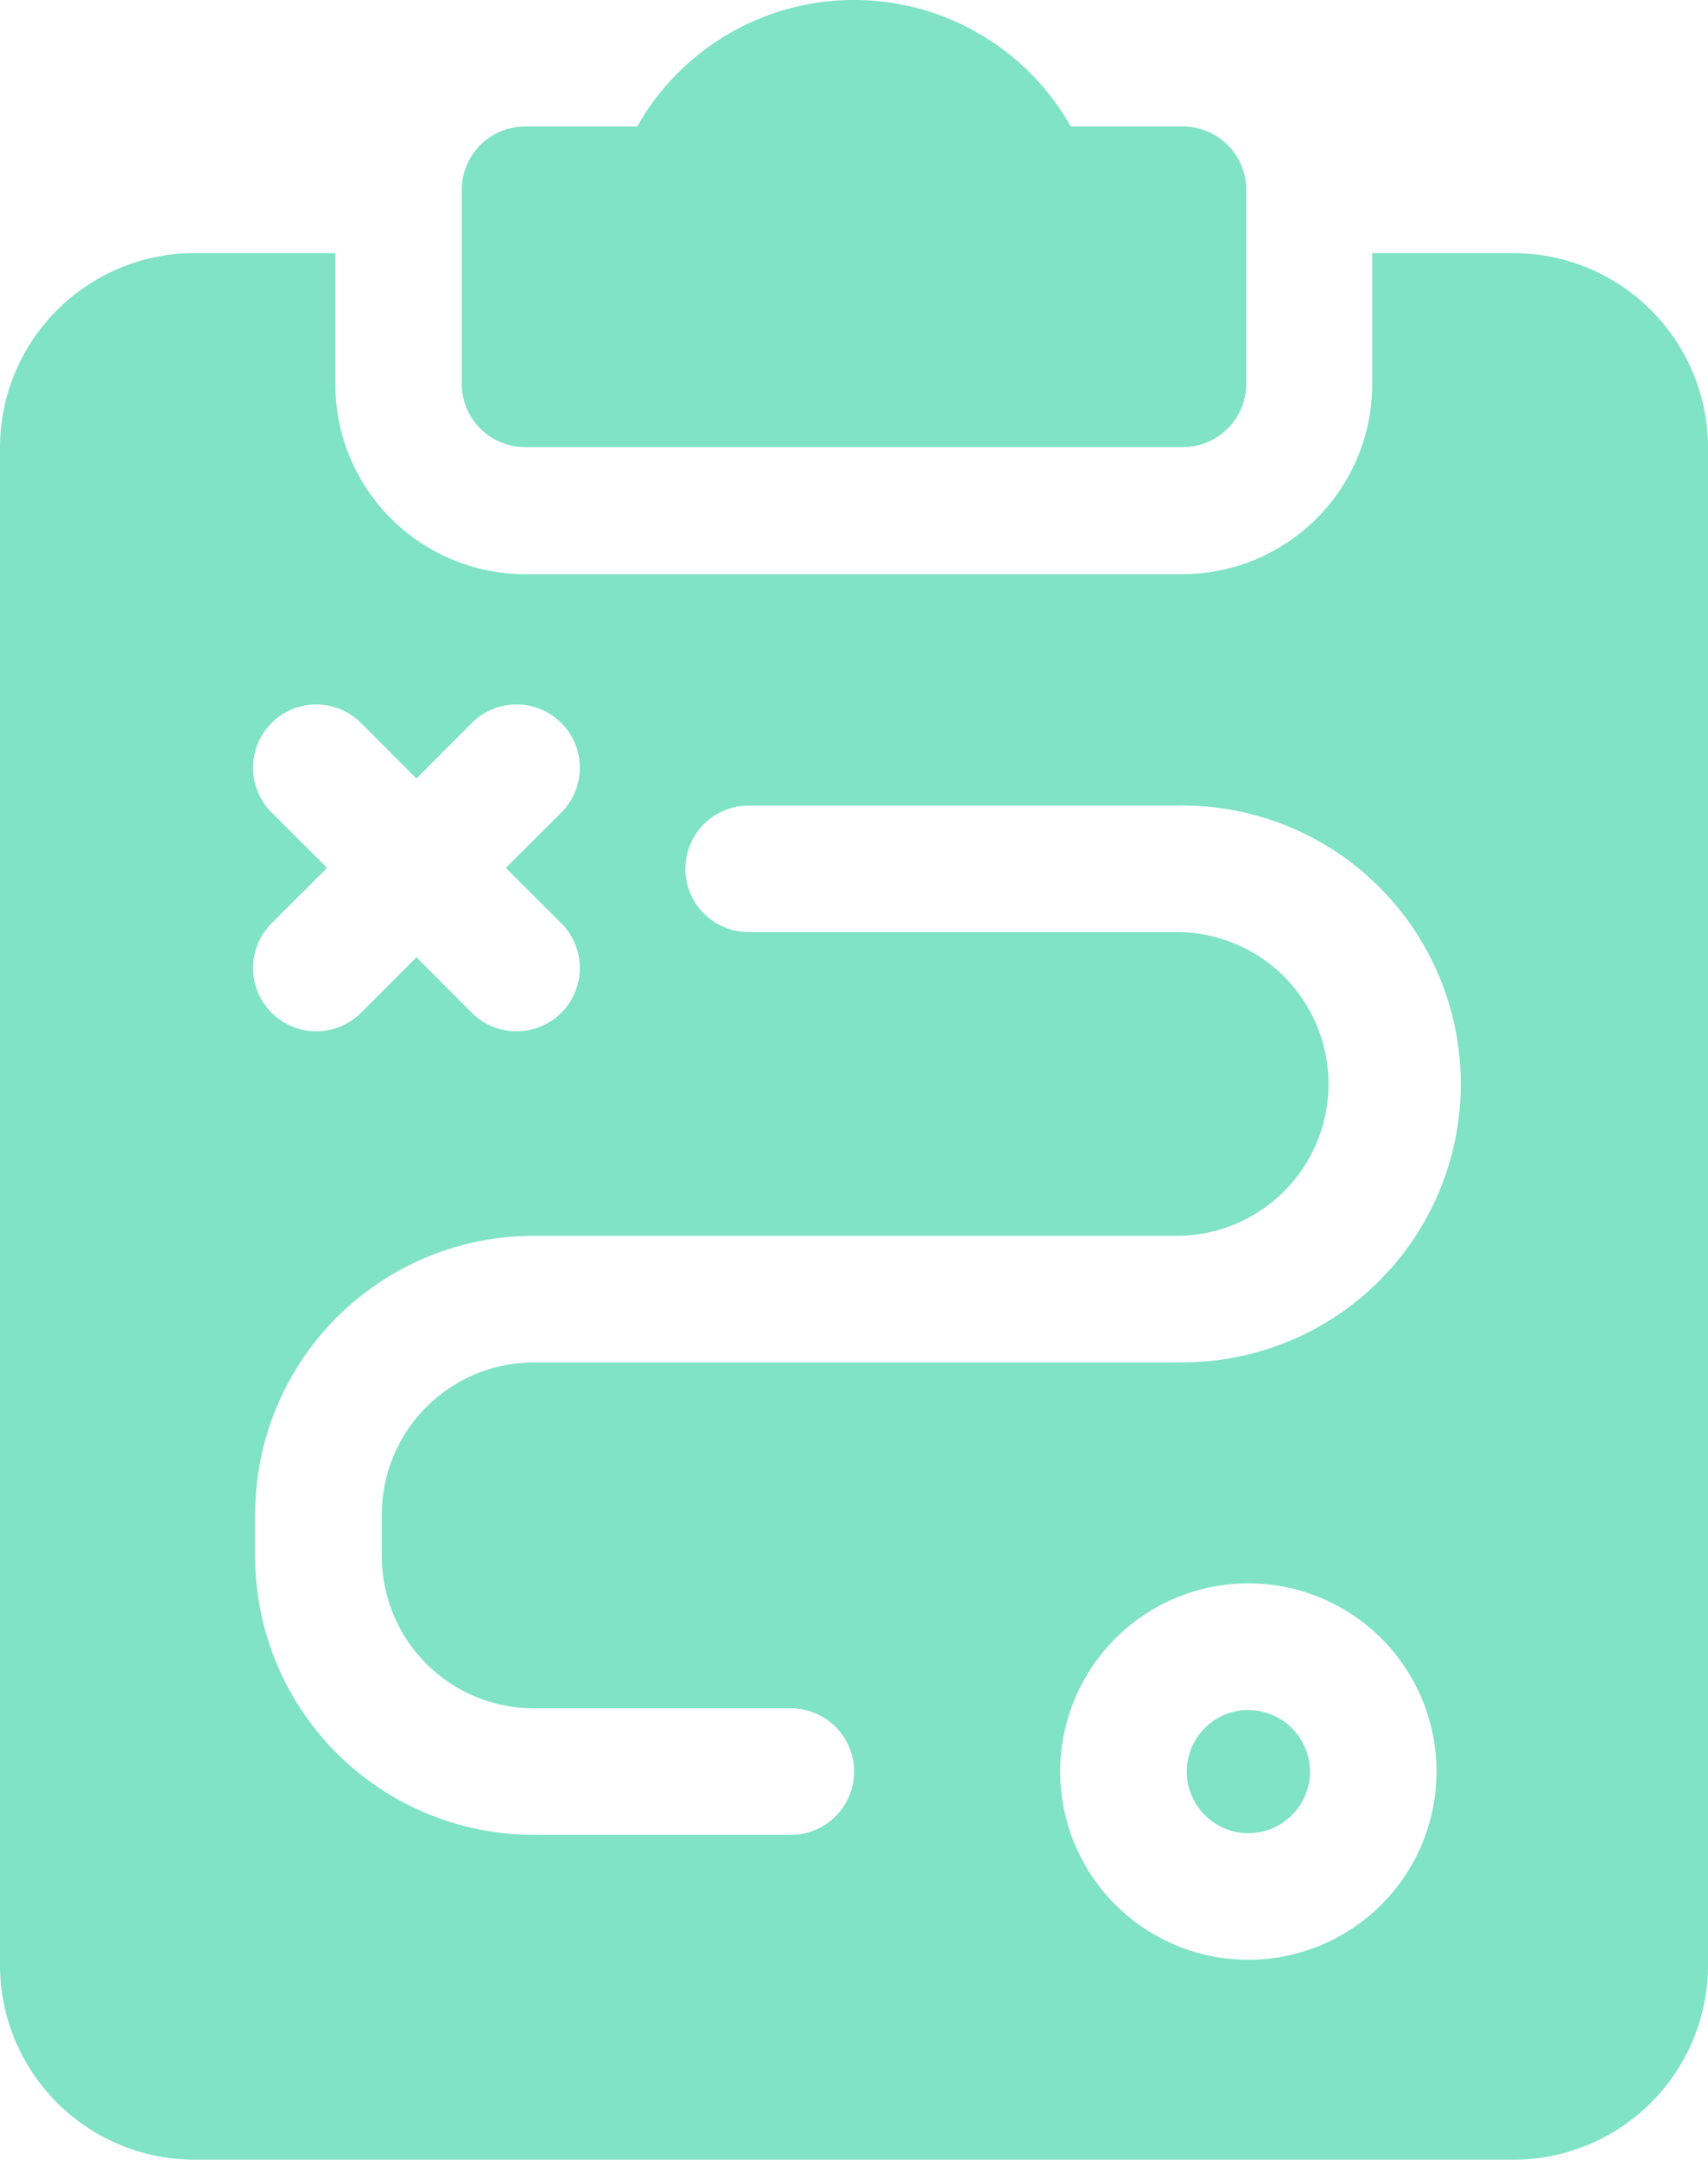 <svg id="strategy" xmlns="http://www.w3.org/2000/svg" width="14.314" height="18.096" viewBox="0 0 14.314 18.096">
  <path id="Path_15628" data-name="Path 15628" d="M66.185,60H65v1.1a1.592,1.592,0,0,1-1.59,1.59H57.9a1.592,1.592,0,0,1-1.59-1.59V60H55.129A1.631,1.631,0,0,0,53.5,61.629V74.346a1.631,1.631,0,0,0,1.629,1.629H66.185a1.631,1.631,0,0,0,1.629-1.629V61.629A1.631,1.631,0,0,0,66.185,60ZM55.776,64.687a.53.53,0,0,1,.75-.75l.464.465.464-.465a.53.53,0,0,1,.75.75l-.465.464.465.464a.53.53,0,0,1-.75.75L56.99,65.9l-.464.465a.53.53,0,0,1-.75-.75l.465-.464ZM63.962,74.3a1.577,1.577,0,1,1,1.577-1.577A1.578,1.578,0,0,1,63.962,74.3Zm-.6-5.005h-5.39A1.274,1.274,0,0,0,56.7,70.568v.353a1.274,1.274,0,0,0,1.272,1.272h2.156a.53.53,0,1,1,0,1.06H57.971a2.335,2.335,0,0,1-2.333-2.333v-.353a2.335,2.335,0,0,1,2.333-2.333h5.39a1.272,1.272,0,1,0,0-2.545H59.774a.53.53,0,1,1,0-1.06h3.587a2.333,2.333,0,1,1,0,4.665Zm.6,2.912a.516.516,0,1,0,.516.516A.517.517,0,0,0,63.962,72.208Z" transform="translate(-53.5 -57.879)" fill="#7fe3c4"/>
  <path id="Path_15629" data-name="Path 15629" d="M169.044,1.06h-.94a2.087,2.087,0,0,0-3.634,0h-.94a.53.53,0,0,0-.53.53V3.216a.53.53,0,0,0,.53.53h5.514a.53.53,0,0,0,.53-.53V1.59A.53.53,0,0,0,169.044,1.06Z" transform="translate(-159.13)" fill="#7fe3c4"/>
</svg>
